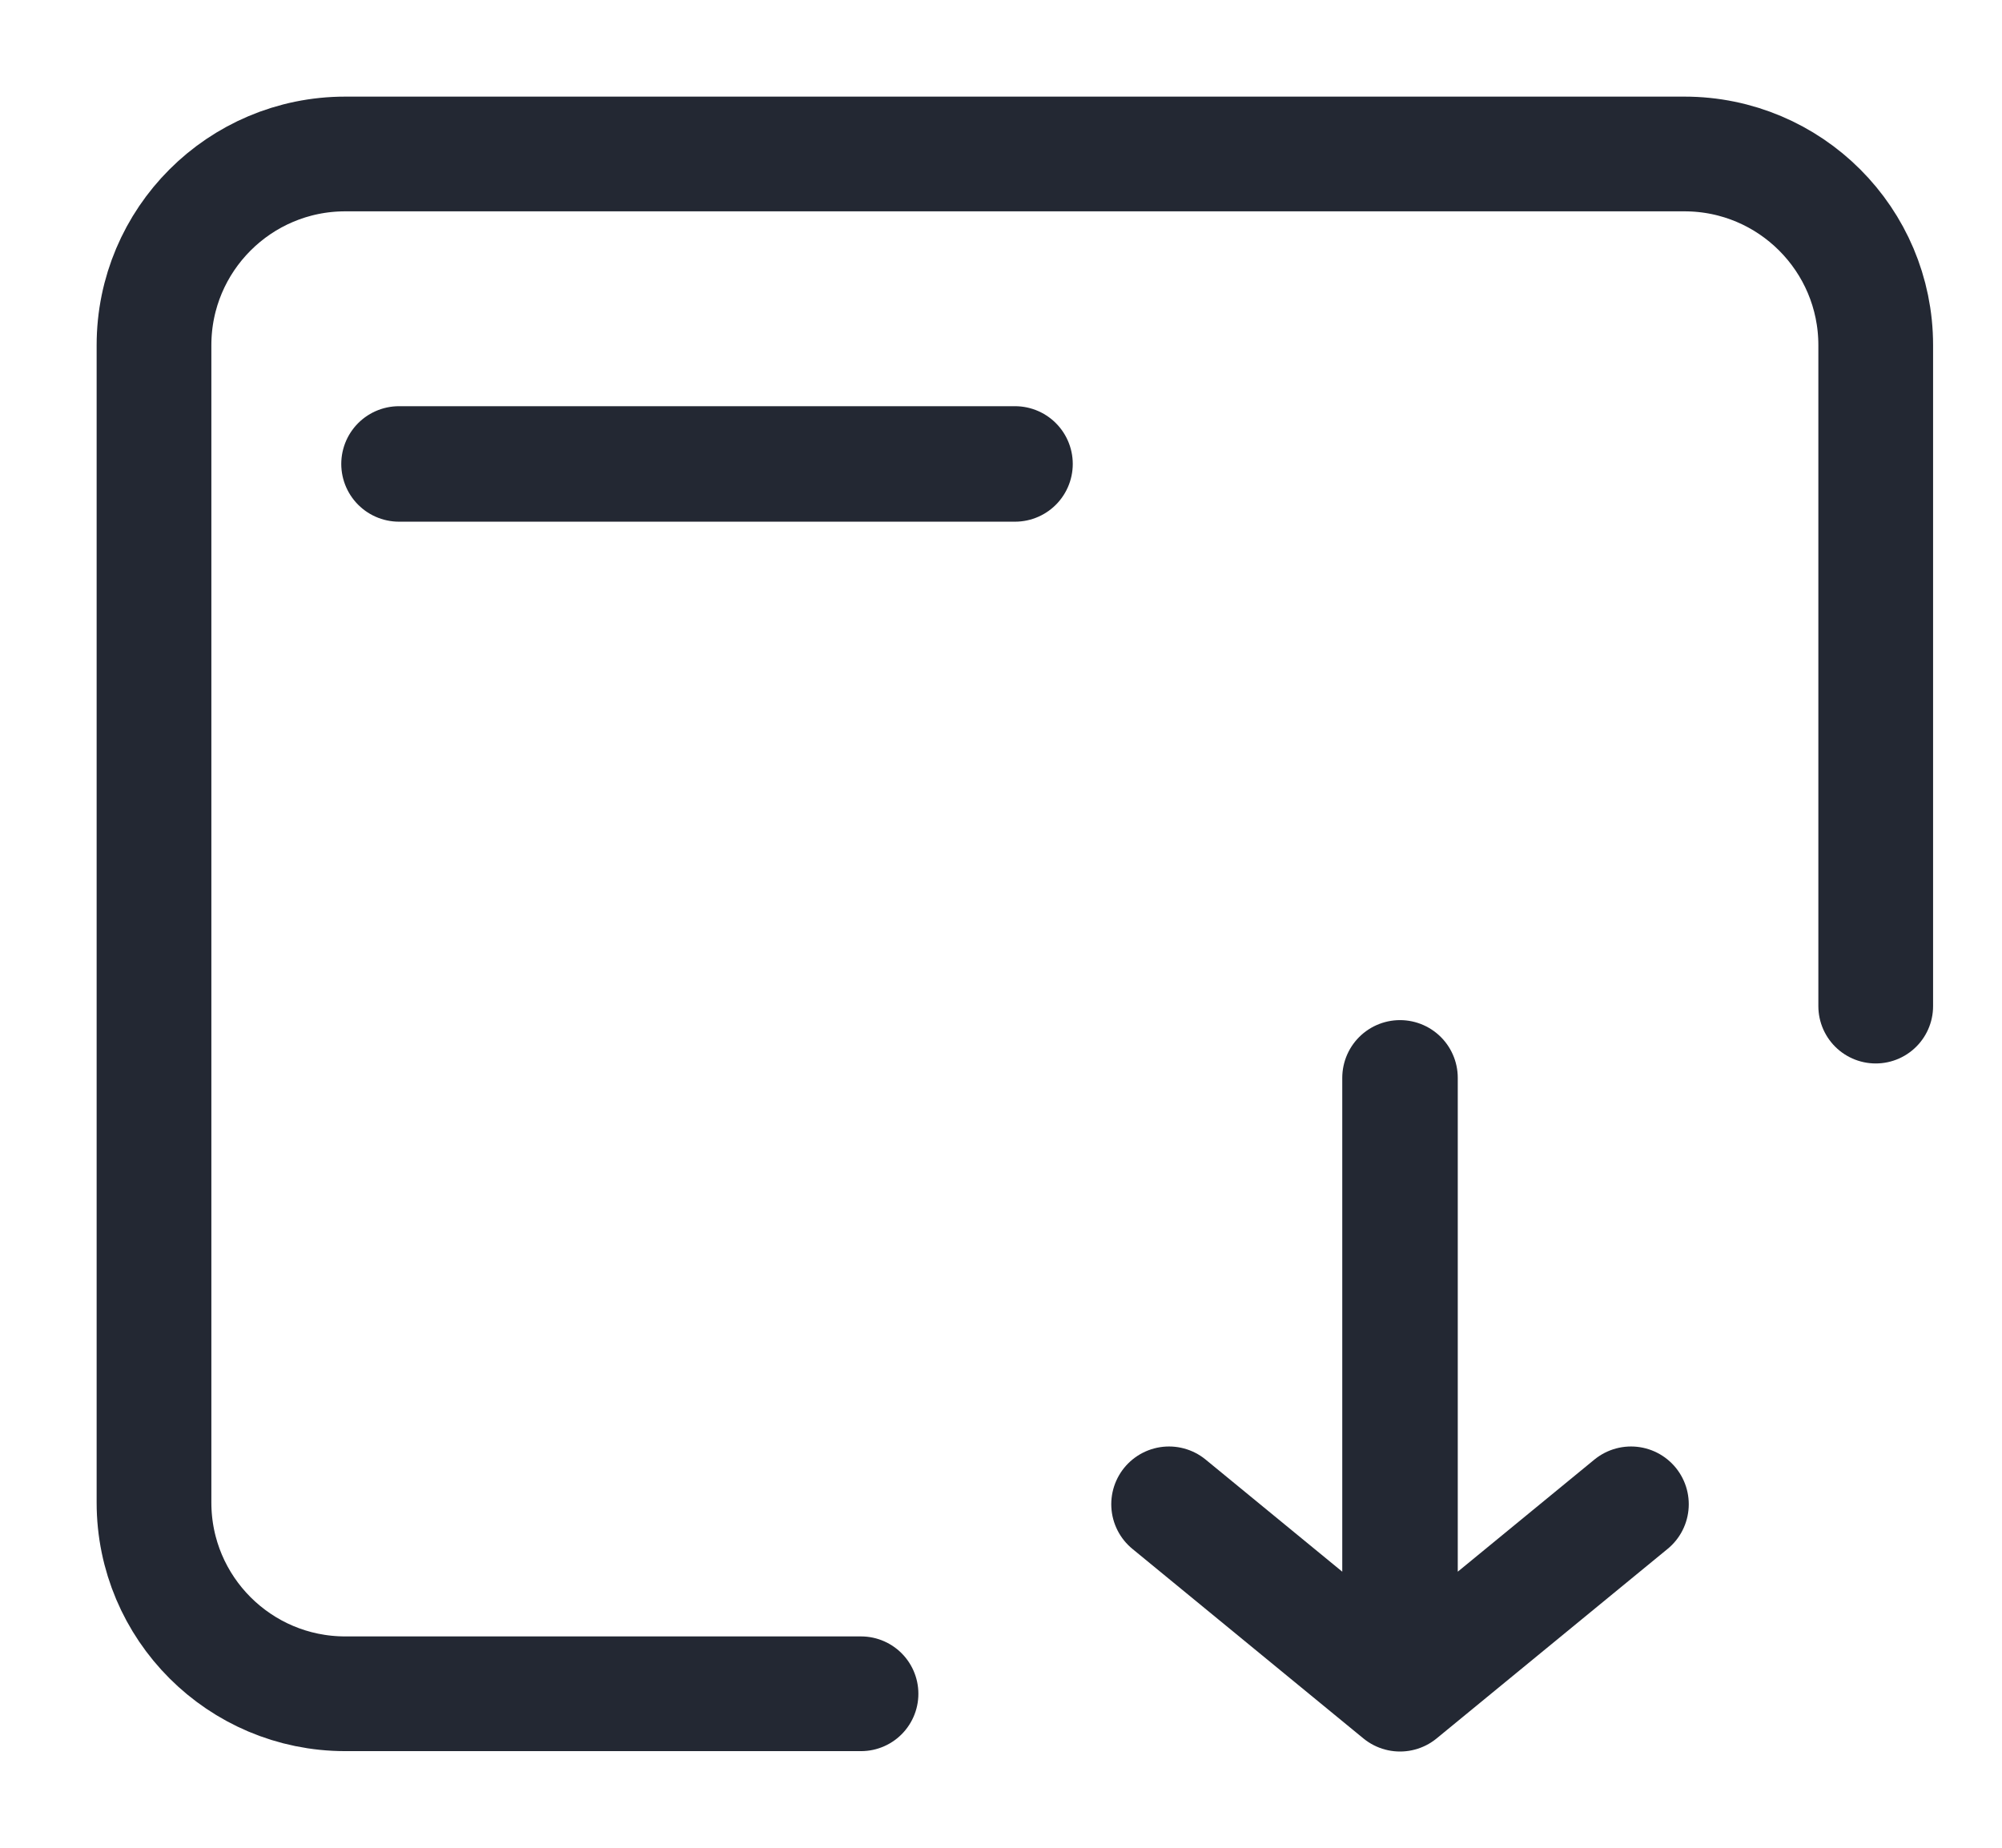<svg width="13" height="12" viewBox="0 0 13 12" fill="none" xmlns="http://www.w3.org/2000/svg">
<path d="M12.18 6.534V2.242C12.18 1.556 11.624 1 10.938 1H2.242C1.556 1 1 1.556 1 2.242V9.758C1 10.444 1.556 11 2.242 11H5.591" stroke="#232833" stroke-width="0.745" stroke-linecap="round"/>
<path d="M2.591 3.013H6.591" stroke="#232833" stroke-width="0.75" stroke-linecap="round"/>
<path d="M9.091 7V11M9.091 11L7.591 9.769M9.091 11L10.591 9.769" stroke="#232833" stroke-width="0.75" stroke-linecap="round"/>
</svg>
